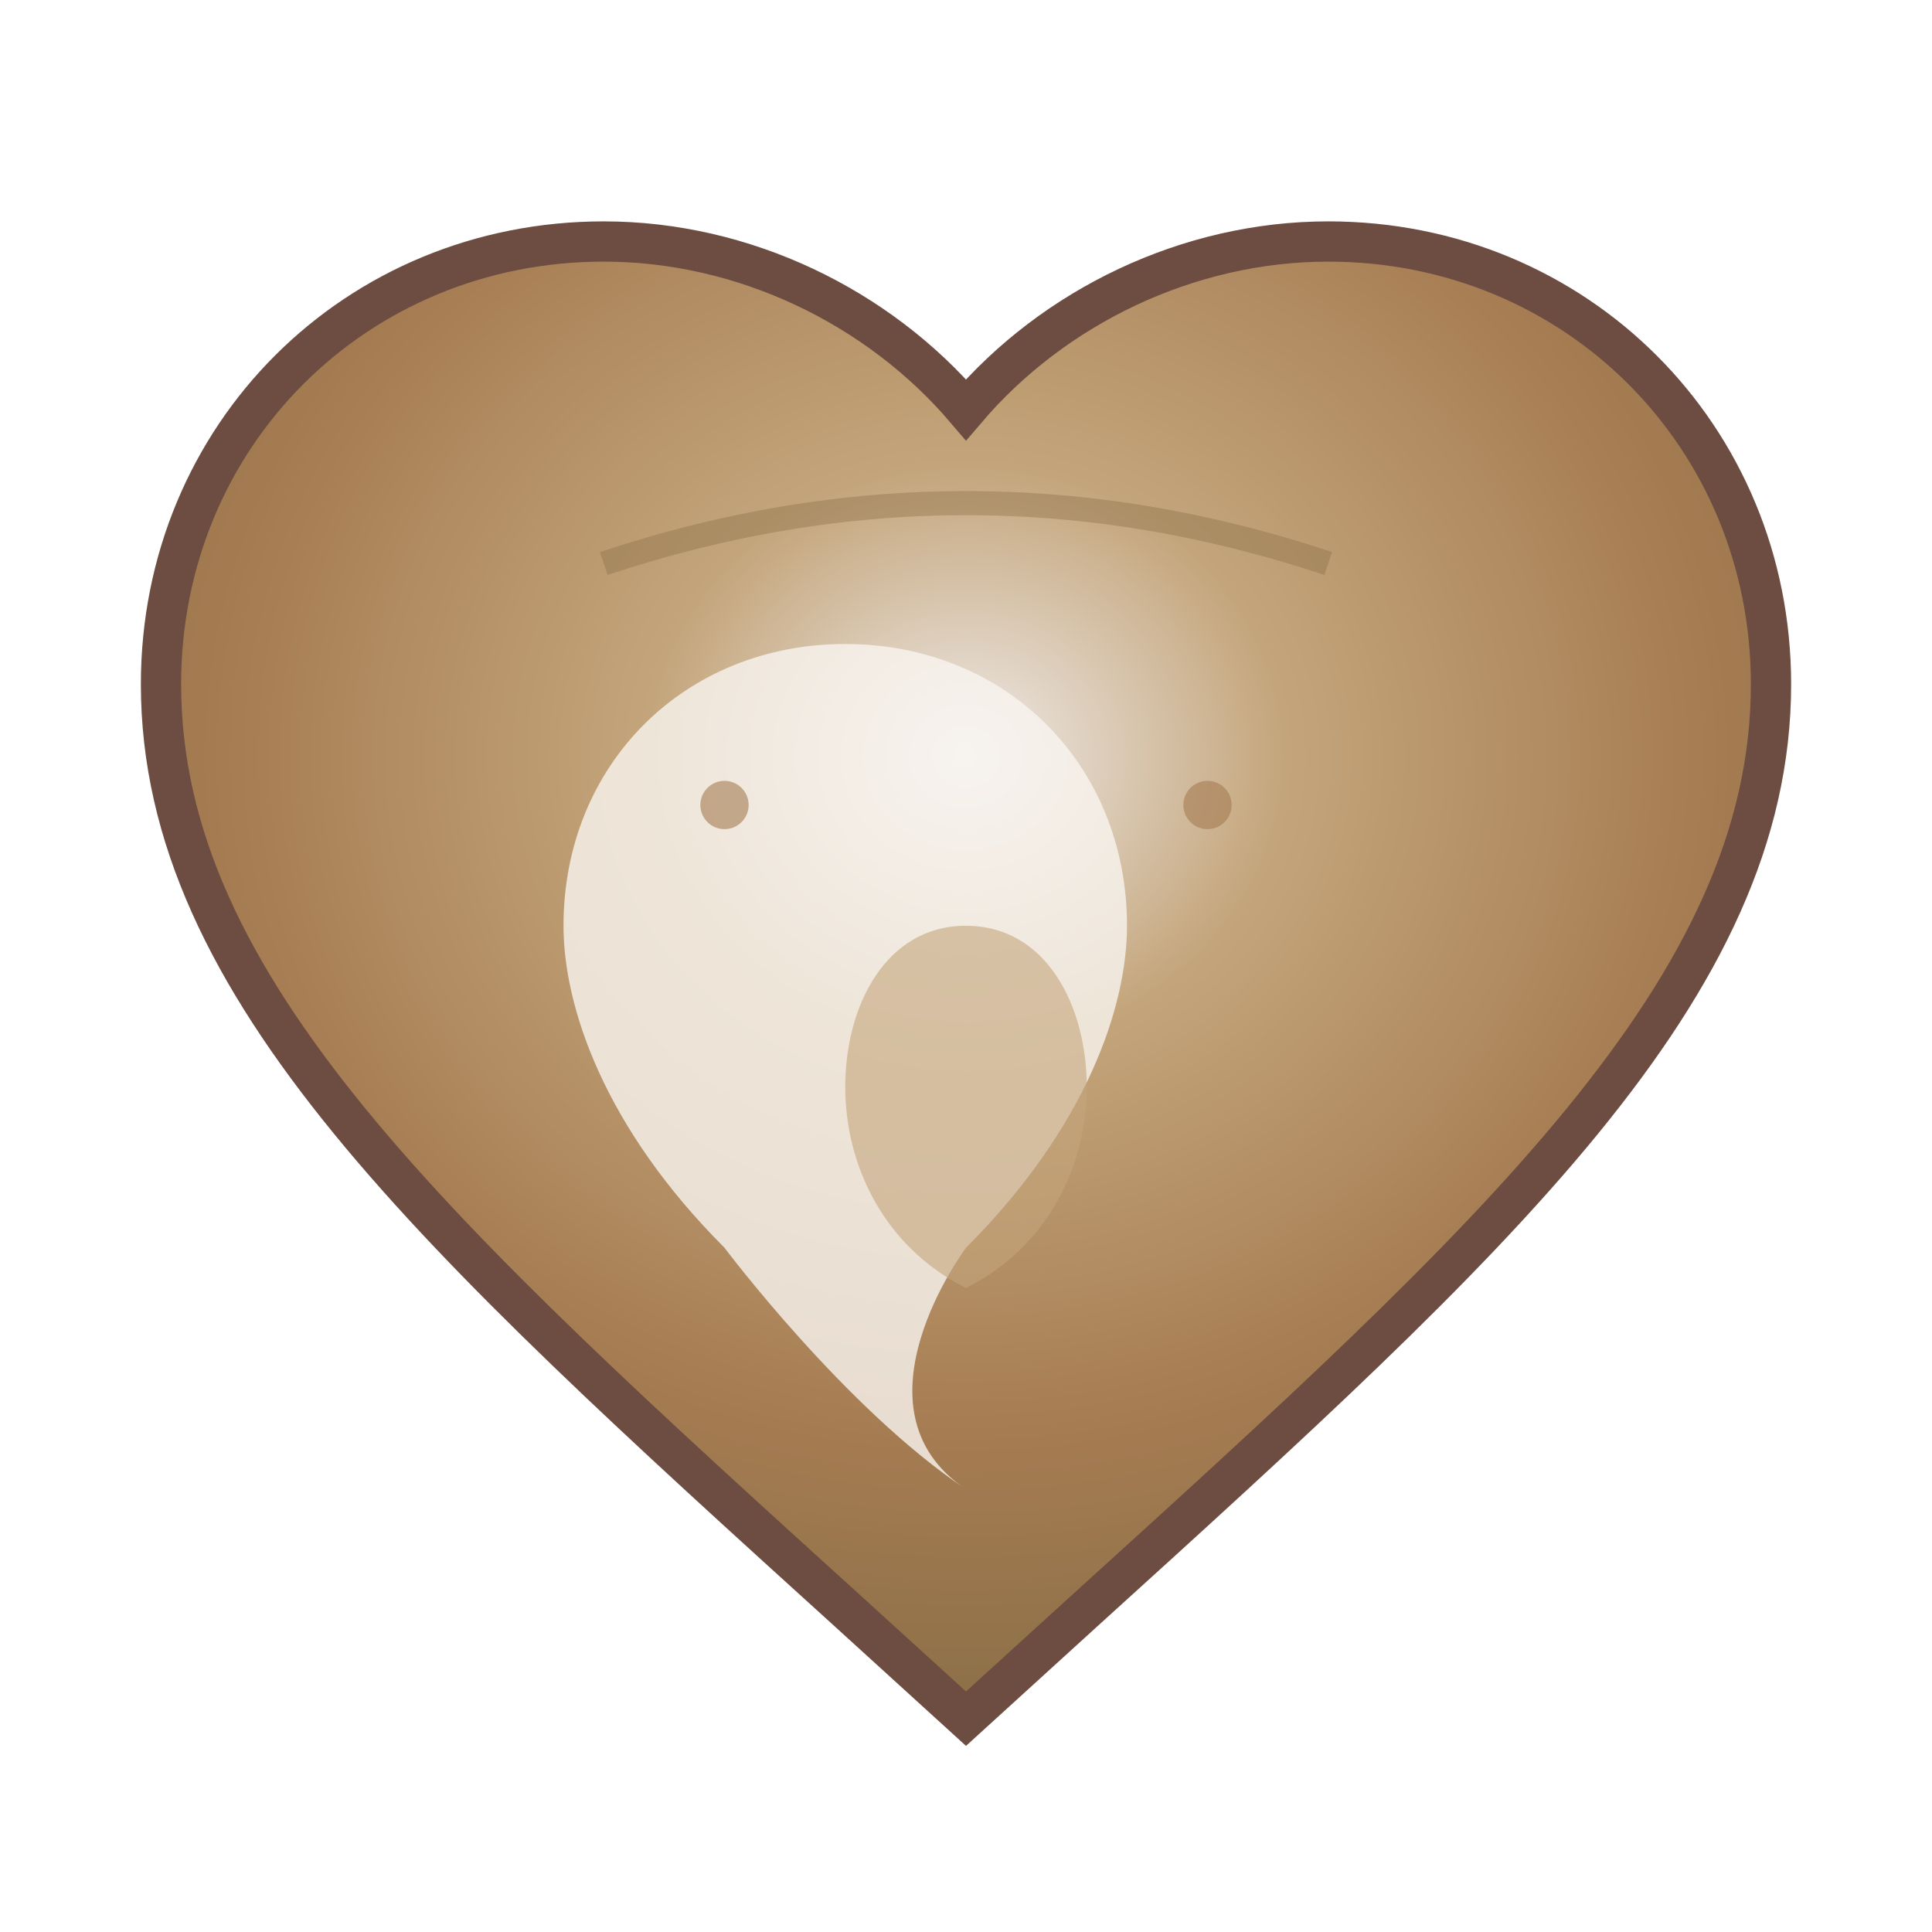 <svg width="24" height="24" viewBox="0 0 24 24" fill="none" xmlns="http://www.w3.org/2000/svg">
  <!-- Ícono de corazón perfecto y elegante -->
  <defs>
    <!-- Gradiente principal del corazón -->
    <radialGradient id="heartGradient" cx="50%" cy="35%" r="65%">
      <stop offset="0%" style="stop-color:#EFEBE9"/>
      <stop offset="30%" style="stop-color:#C4A57B"/>
      <stop offset="70%" style="stop-color:#A67C52"/>
      <stop offset="100%" style="stop-color:#8B6F47"/>
    </radialGradient>
    <!-- Efecto de brillo -->
    <filter id="heartGlow" x="-20%" y="-20%" width="140%" height="140%">
      <feDropShadow dx="0" dy="0" stdDeviation="1" flood-color="#C4A57B" flood-opacity="0.3"/>
    </filter>
  </defs>

  <!-- Forma principal del corazón -->
  <path d="M12 21.35L10.55 20.03C5.4 15.36 2 12.27 2 8.5C2 5.41 4.42 3 7.5 3C9.24 3 10.91 3.81 12 5.09C13.09 3.81 14.76 3 16.5 3C19.58 3 22 5.42 22 8.5C22 12.27 18.6 15.36 13.45 20.03L12 21.35Z" fill="url(#heartGradient)" stroke="#6D4C41" stroke-width="0.5" filter="url(#heartGlow)"/>

  <!-- Área interior clara -->
  <path d="M12 18.5C10.5 17.5 9 15.5 9 15.5C7.5 14 7 12.5 7 11.5C7 9.5 8.5 8 10.5 8C12.5 8 14 9.5 14 11.5C14 12.5 13.5 14 12 15.5C12 15.5 10.5 17.5 12 18.5Z" fill="#F8F5F0" opacity="0.8"/>

  <!-- Detalles sutiles internos -->
  <path d="M12 16C11 15.5 10.5 14.5 10.5 13.5C10.5 12.5 11 11.5 12 11.5C13 11.5 13.5 12.5 13.5 13.5C13.5 14.5 13 15.5 12 16Z" fill="#C4A57B" opacity="0.6"/>

  <!-- Línea de contorno superior -->
  <path d="M7.5 7 Q12 5.5 16.5 7" stroke="#8B6F47" stroke-width="0.3" fill="none" opacity="0.4"/>

  <!-- Pequeños detalles decorativos -->
  <circle cx="9" cy="10" r="0.3" fill="#A67C52" opacity="0.6"/>
  <circle cx="15" cy="10" r="0.3" fill="#A67C52" opacity="0.6"/>
</svg>
